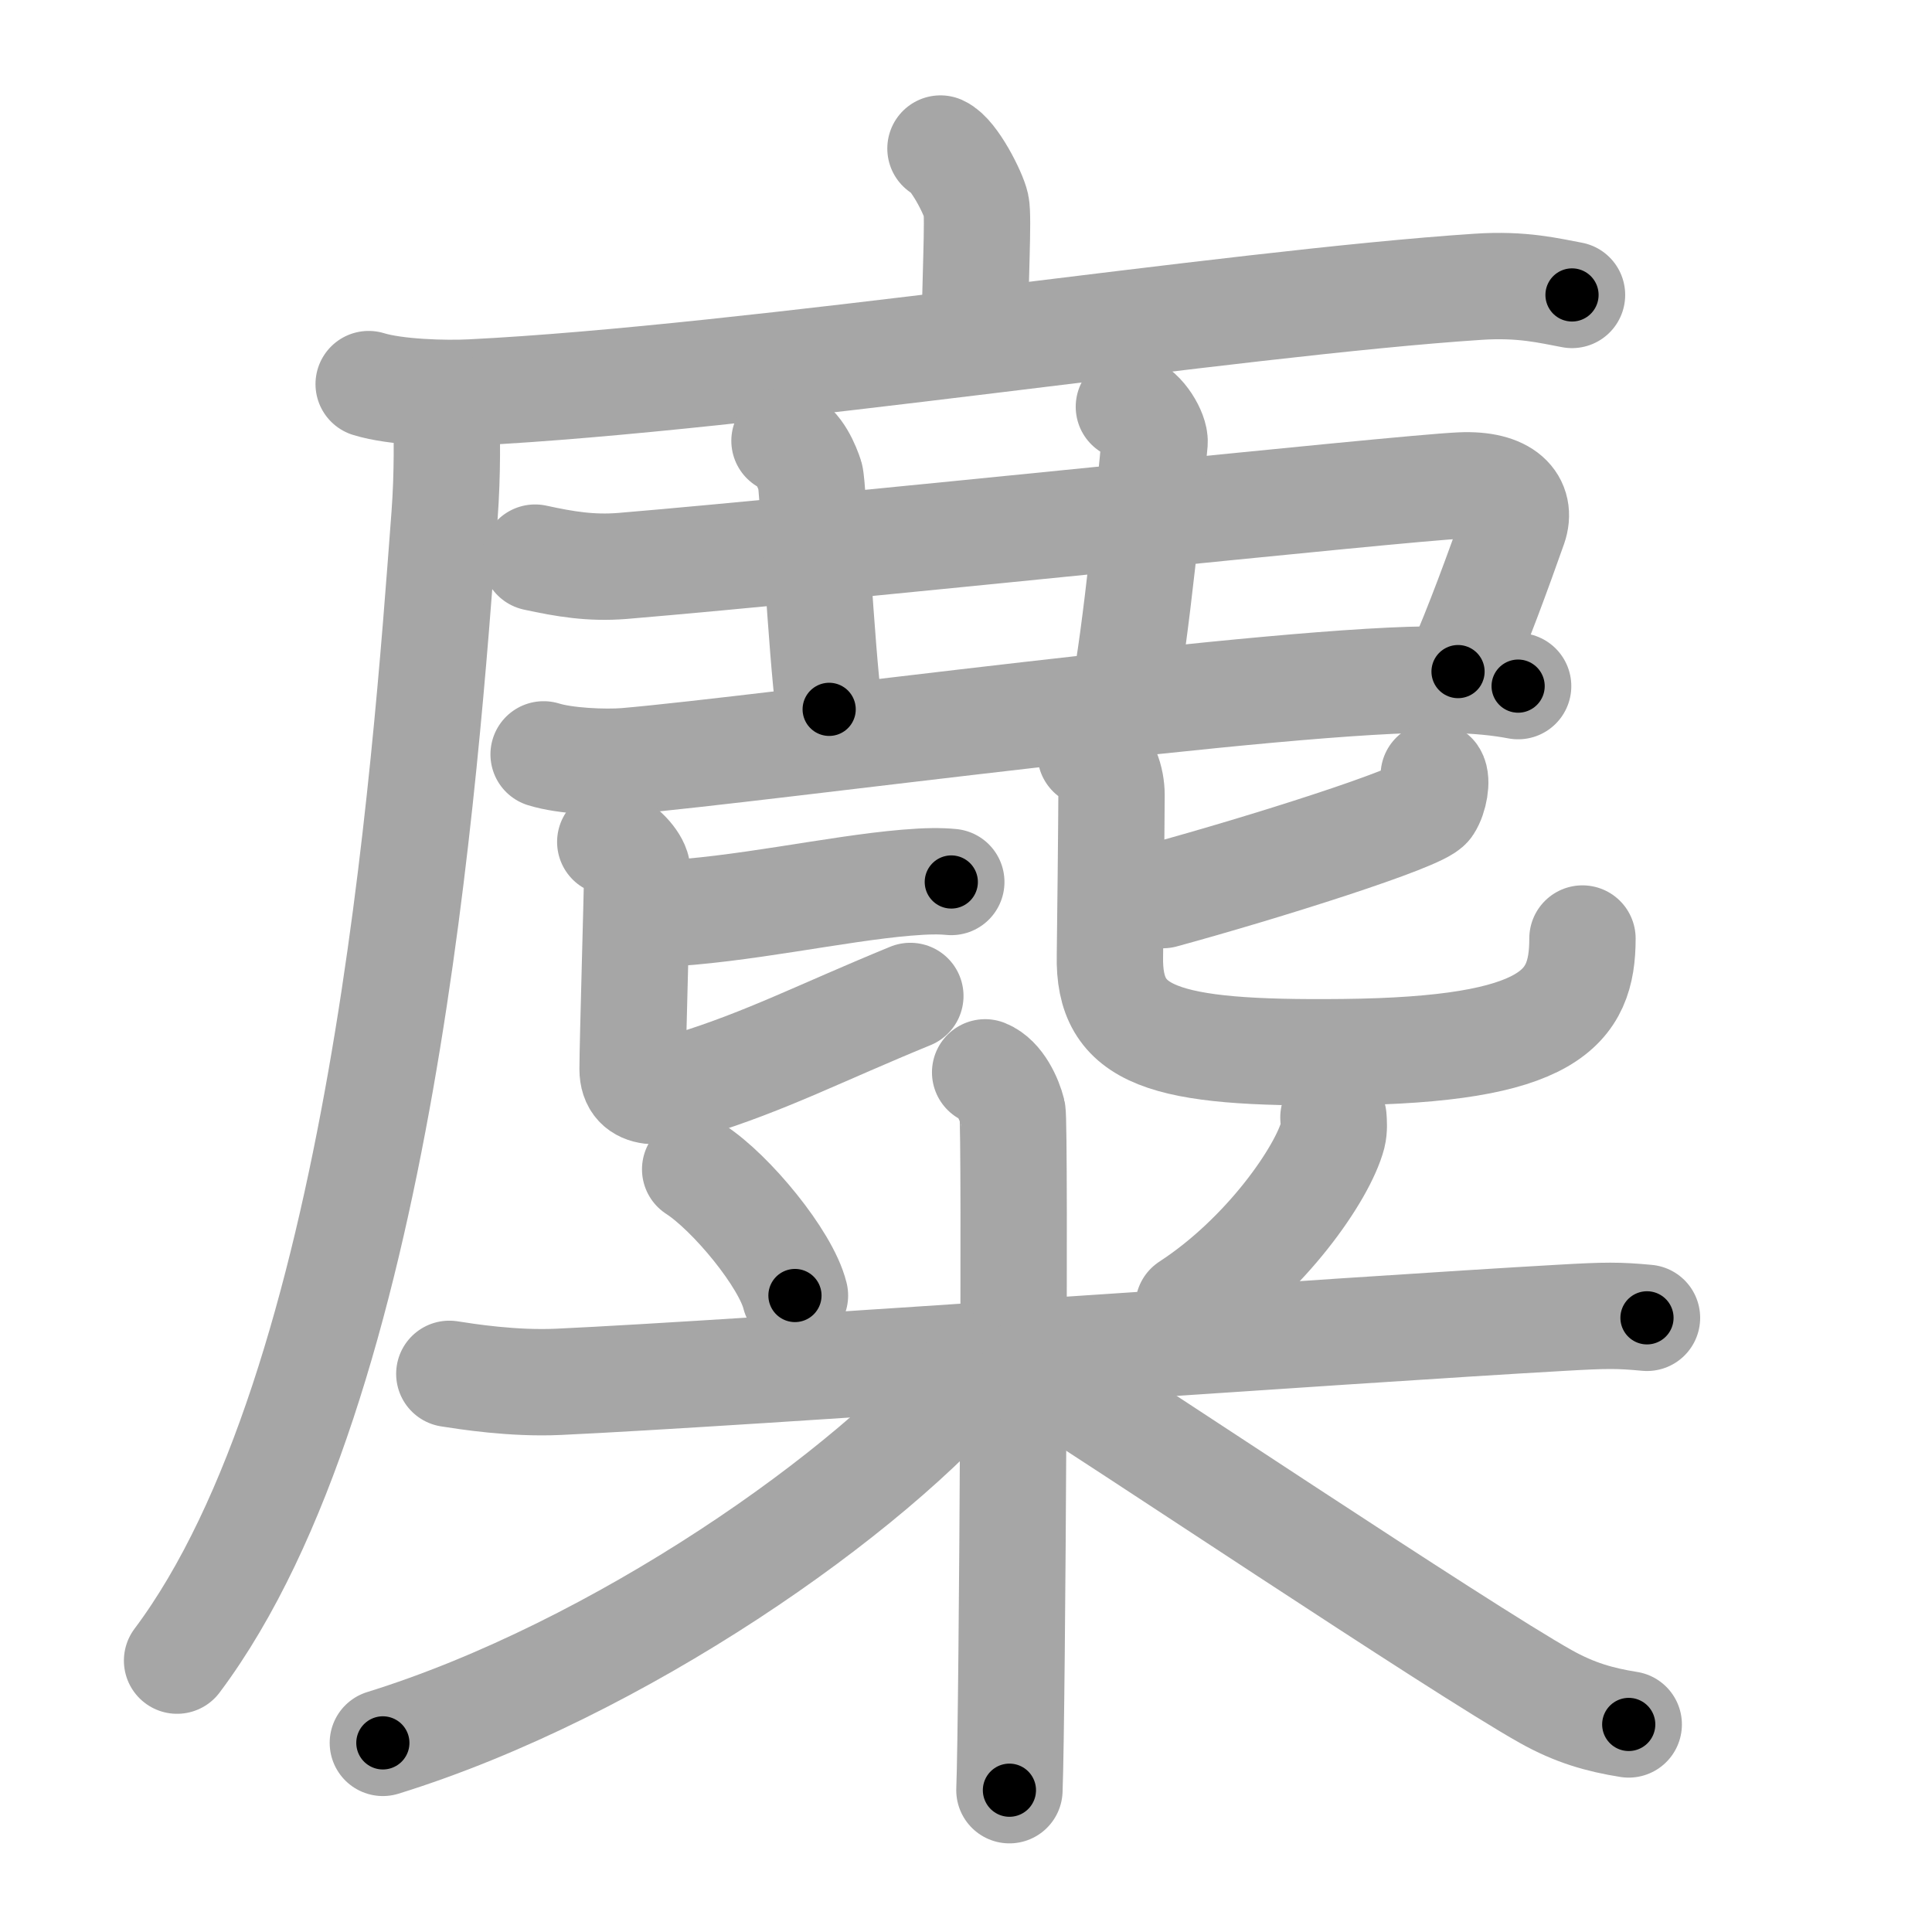 <svg xmlns="http://www.w3.org/2000/svg" viewBox="0 0 109 109" id="9e8b"><g fill="none" stroke="#a6a6a6" stroke-width="6" stroke-linecap="round" stroke-linejoin="round"><g><g><g><path d="M53.06,8.38c0.76,0.34,1.86,2.52,2.01,3.2C55.22,12.26,55,16,55,19" /><g><path d="M20.8,21.67c1.52,0.47,4.3,0.55,5.82,0.47c15.79-0.79,42.81-5.04,56.76-5.96c2.52-0.17,4.05,0.23,5.31,0.46" /><path d="M25.17,22.78c0.05,1.69,0.09,3.87-0.09,6.31C24,43.43,21.58,78.23,9.99,93.69" /></g></g><path d="M30.19,31.46c1.7,0.37,3.15,0.61,4.92,0.47c12.2-1.02,43.86-4.39,47.29-4.54c2.56-0.12,3.47,0.99,3.01,2.31c-0.86,2.43-2,5.58-3.15,8.19" /><path d="M44.26,24.87c0.8,0.24,1.29,1.51,1.45,2c0.16,0.49,0.62,9.78,1.07,13.15" /><path d="M63.69,22.95c0.8,0.24,1.49,1.5,1.45,2c-0.2,2.18-1.07,11.09-1.76,14.46" /><path d="M30.67,42.56c1.21,0.38,3.44,0.48,4.65,0.38c7.73-0.66,37.41-4.74,46.08-4.6c2.02,0.03,3.24,0.18,4.25,0.37" /><g><path d="M37.17,51.56c4.62-0.2,9.94-1.42,13.96-1.76c1.18-0.1,1.93-0.1,2.54-0.04" /><path d="M34.43,47.5c0.82,0.31,1.52,1.22,1.52,1.64c0,1.14-0.26,9.73-0.26,11.18c0,1.61,1.66,1.37,3.29,0.86c4.27-1.32,7.26-2.89,12.38-4.99" /><g><path d="M80.89,43.74c0.19,0.28,0.04,1.22-0.28,1.71c-0.45,0.7-9.32,3.5-15,5.05" /><path d="M61.53,42.53c0.86,0.32,1.18,1.5,1.18,2.31c0,1.07-0.07,7.81-0.09,9.07c-0.1,4.57,2.95,5.56,13.14,5.45c11.74-0.12,13.52-2.48,13.52-6.41" /></g></g></g><g><path d="M39.22,65.97c2.04,1.32,5.12,5.06,5.63,7.12" /><path d="M75.23,63.04c0.02,0.25,0.05,0.65-0.04,1.01c-0.56,2.13-3.76,6.79-8.14,9.64" /><path d="M25.35,77.51c0.97,0.15,3.58,0.57,6.17,0.45C41.5,77.5,76.5,75,88.05,74.35c2.59-0.15,3.25-0.15,4.87,0" /><path d="M55.58,60.5c0.85,0.34,1.37,1.54,1.54,2.22c0.17,0.68,0,34-0.17,38.28" /><path d="M55.08,77.08c-5.89,7.13-20.22,17.14-33.48,21.25" /><path d="M58.33,77.11c4.46,2.77,24.02,15.88,28.87,18.6c1.64,0.92,3.05,1.32,4.69,1.58" /></g></g></g><g fill="none" stroke="#000" stroke-width="3" stroke-linecap="round" stroke-linejoin="round"><path d="M53.06,8.38c0.76,0.34,1.86,2.52,2.01,3.2C55.22,12.26,55,16,55,19" stroke-dasharray="11.268" stroke-dashoffset="11.268"><animate attributeName="stroke-dashoffset" values="11.268;11.268;0" dur="0.225s" fill="freeze" begin="0s;9e8b.click" /></path><path d="M20.8,21.67c1.52,0.47,4.3,0.55,5.82,0.47c15.79-0.79,42.81-5.04,56.76-5.96c2.52-0.17,4.05,0.23,5.31,0.46" stroke-dasharray="68.292" stroke-dashoffset="68.292"><animate attributeName="stroke-dashoffset" values="68.292" fill="freeze" begin="9e8b.click" /><animate attributeName="stroke-dashoffset" values="68.292;68.292;0" keyTimes="0;0.305;1" dur="0.738s" fill="freeze" begin="0s;9e8b.click" /></path><path d="M25.17,22.78c0.05,1.69,0.09,3.87-0.09,6.31C24,43.43,21.58,78.23,9.99,93.69" stroke-dasharray="73.374" stroke-dashoffset="73.374"><animate attributeName="stroke-dashoffset" values="73.374" fill="freeze" begin="9e8b.click" /><animate attributeName="stroke-dashoffset" values="73.374;73.374;0" keyTimes="0;0.572;1" dur="1.29s" fill="freeze" begin="0s;9e8b.click" /></path><path d="M30.19,31.46c1.7,0.37,3.15,0.61,4.92,0.47c12.2-1.02,43.86-4.39,47.29-4.54c2.56-0.12,3.47,0.99,3.01,2.31c-0.86,2.43-2,5.58-3.15,8.19" stroke-dasharray="65.871" stroke-dashoffset="65.871"><animate attributeName="stroke-dashoffset" values="65.871" fill="freeze" begin="9e8b.click" /><animate attributeName="stroke-dashoffset" values="65.871;65.871;0" keyTimes="0;0.723;1" dur="1.785s" fill="freeze" begin="0s;9e8b.click" /></path><path d="M44.26,24.87c0.8,0.24,1.29,1.51,1.45,2c0.16,0.49,0.62,9.78,1.07,13.15" stroke-dasharray="15.749" stroke-dashoffset="15.749"><animate attributeName="stroke-dashoffset" values="15.749" fill="freeze" begin="9e8b.click" /><animate attributeName="stroke-dashoffset" values="15.749;15.749;0" keyTimes="0;0.919;1" dur="1.942s" fill="freeze" begin="0s;9e8b.click" /></path><path d="M63.69,22.95c0.8,0.24,1.49,1.5,1.45,2c-0.2,2.18-1.07,11.09-1.76,14.46" stroke-dasharray="17.163" stroke-dashoffset="17.163"><animate attributeName="stroke-dashoffset" values="17.163" fill="freeze" begin="9e8b.click" /><animate attributeName="stroke-dashoffset" values="17.163;17.163;0" keyTimes="0;0.919;1" dur="2.114s" fill="freeze" begin="0s;9e8b.click" /></path><path d="M30.67,42.56c1.21,0.38,3.44,0.48,4.65,0.38c7.73-0.66,37.41-4.74,46.08-4.6c2.02,0.03,3.24,0.18,4.25,0.37" stroke-dasharray="55.283" stroke-dashoffset="55.283"><animate attributeName="stroke-dashoffset" values="55.283" fill="freeze" begin="9e8b.click" /><animate attributeName="stroke-dashoffset" values="55.283;55.283;0" keyTimes="0;0.793;1" dur="2.667s" fill="freeze" begin="0s;9e8b.click" /></path><path d="M37.17,51.56c4.62-0.2,9.94-1.42,13.96-1.76c1.18-0.1,1.93-0.1,2.54-0.04" stroke-dasharray="16.621" stroke-dashoffset="16.621"><animate attributeName="stroke-dashoffset" values="16.621" fill="freeze" begin="9e8b.click" /><animate attributeName="stroke-dashoffset" values="16.621;16.621;0" keyTimes="0;0.941;1" dur="2.833s" fill="freeze" begin="0s;9e8b.click" /></path><path d="M34.43,47.5c0.82,0.31,1.52,1.22,1.52,1.64c0,1.14-0.26,9.73-0.26,11.18c0,1.61,1.66,1.37,3.29,0.86c4.27-1.32,7.26-2.89,12.38-4.99" stroke-dasharray="30.955" stroke-dashoffset="30.955"><animate attributeName="stroke-dashoffset" values="30.955" fill="freeze" begin="9e8b.click" /><animate attributeName="stroke-dashoffset" values="30.955;30.955;0" keyTimes="0;0.901;1" dur="3.143s" fill="freeze" begin="0s;9e8b.click" /></path><path d="M80.89,43.74c0.19,0.28,0.04,1.22-0.28,1.71c-0.45,0.7-9.32,3.5-15,5.05" stroke-dasharray="17.655" stroke-dashoffset="17.655"><animate attributeName="stroke-dashoffset" values="17.655" fill="freeze" begin="9e8b.click" /><animate attributeName="stroke-dashoffset" values="17.655;17.655;0" keyTimes="0;0.947;1" dur="3.32s" fill="freeze" begin="0s;9e8b.click" /></path><path d="M61.53,42.53c0.86,0.32,1.18,1.5,1.18,2.31c0,1.07-0.07,7.81-0.09,9.07c-0.1,4.57,2.95,5.56,13.14,5.45c11.74-0.12,13.52-2.48,13.52-6.41" stroke-dasharray="44.907" stroke-dashoffset="44.907"><animate attributeName="stroke-dashoffset" values="44.907" fill="freeze" begin="9e8b.click" /><animate attributeName="stroke-dashoffset" values="44.907;44.907;0" keyTimes="0;0.881;1" dur="3.769s" fill="freeze" begin="0s;9e8b.click" /></path><path d="M39.22,65.97c2.04,1.32,5.12,5.06,5.63,7.12" stroke-dasharray="9.208" stroke-dashoffset="9.208"><animate attributeName="stroke-dashoffset" values="9.208" fill="freeze" begin="9e8b.click" /><animate attributeName="stroke-dashoffset" values="9.208;9.208;0" keyTimes="0;0.953;1" dur="3.953s" fill="freeze" begin="0s;9e8b.click" /></path><path d="M75.23,63.04c0.02,0.25,0.05,0.65-0.04,1.01c-0.56,2.13-3.76,6.79-8.14,9.64" stroke-dasharray="13.833" stroke-dashoffset="13.833"><animate attributeName="stroke-dashoffset" values="13.833" fill="freeze" begin="9e8b.click" /><animate attributeName="stroke-dashoffset" values="13.833;13.833;0" keyTimes="0;0.935;1" dur="4.23s" fill="freeze" begin="0s;9e8b.click" /></path><path d="M25.35,77.51c0.97,0.15,3.58,0.57,6.17,0.45C41.5,77.5,76.5,75,88.05,74.35c2.59-0.15,3.25-0.15,4.87,0" stroke-dasharray="67.72" stroke-dashoffset="67.72"><animate attributeName="stroke-dashoffset" values="67.72" fill="freeze" begin="9e8b.click" /><animate attributeName="stroke-dashoffset" values="67.72;67.72;0" keyTimes="0;0.893;1" dur="4.739s" fill="freeze" begin="0s;9e8b.click" /></path><path d="M55.58,60.5c0.85,0.34,1.37,1.54,1.54,2.22c0.17,0.68,0,34-0.17,38.28" stroke-dasharray="41.073" stroke-dashoffset="41.073"><animate attributeName="stroke-dashoffset" values="41.073" fill="freeze" begin="9e8b.click" /><animate attributeName="stroke-dashoffset" values="41.073;41.073;0" keyTimes="0;0.92;1" dur="5.15s" fill="freeze" begin="0s;9e8b.click" /></path><path d="M55.08,77.08c-5.89,7.13-20.22,17.14-33.48,21.25" stroke-dasharray="40.084" stroke-dashoffset="40.084"><animate attributeName="stroke-dashoffset" values="40.084" fill="freeze" begin="9e8b.click" /><animate attributeName="stroke-dashoffset" values="40.084;40.084;0" keyTimes="0;0.928;1" dur="5.551s" fill="freeze" begin="0s;9e8b.click" /></path><path d="M58.33,77.11c4.46,2.77,24.02,15.88,28.87,18.6c1.64,0.92,3.05,1.32,4.69,1.58" stroke-dasharray="39.324" stroke-dashoffset="39.324"><animate attributeName="stroke-dashoffset" values="39.324" fill="freeze" begin="9e8b.click" /><animate attributeName="stroke-dashoffset" values="39.324;39.324;0" keyTimes="0;0.934;1" dur="5.944s" fill="freeze" begin="0s;9e8b.click" /></path></g></svg>